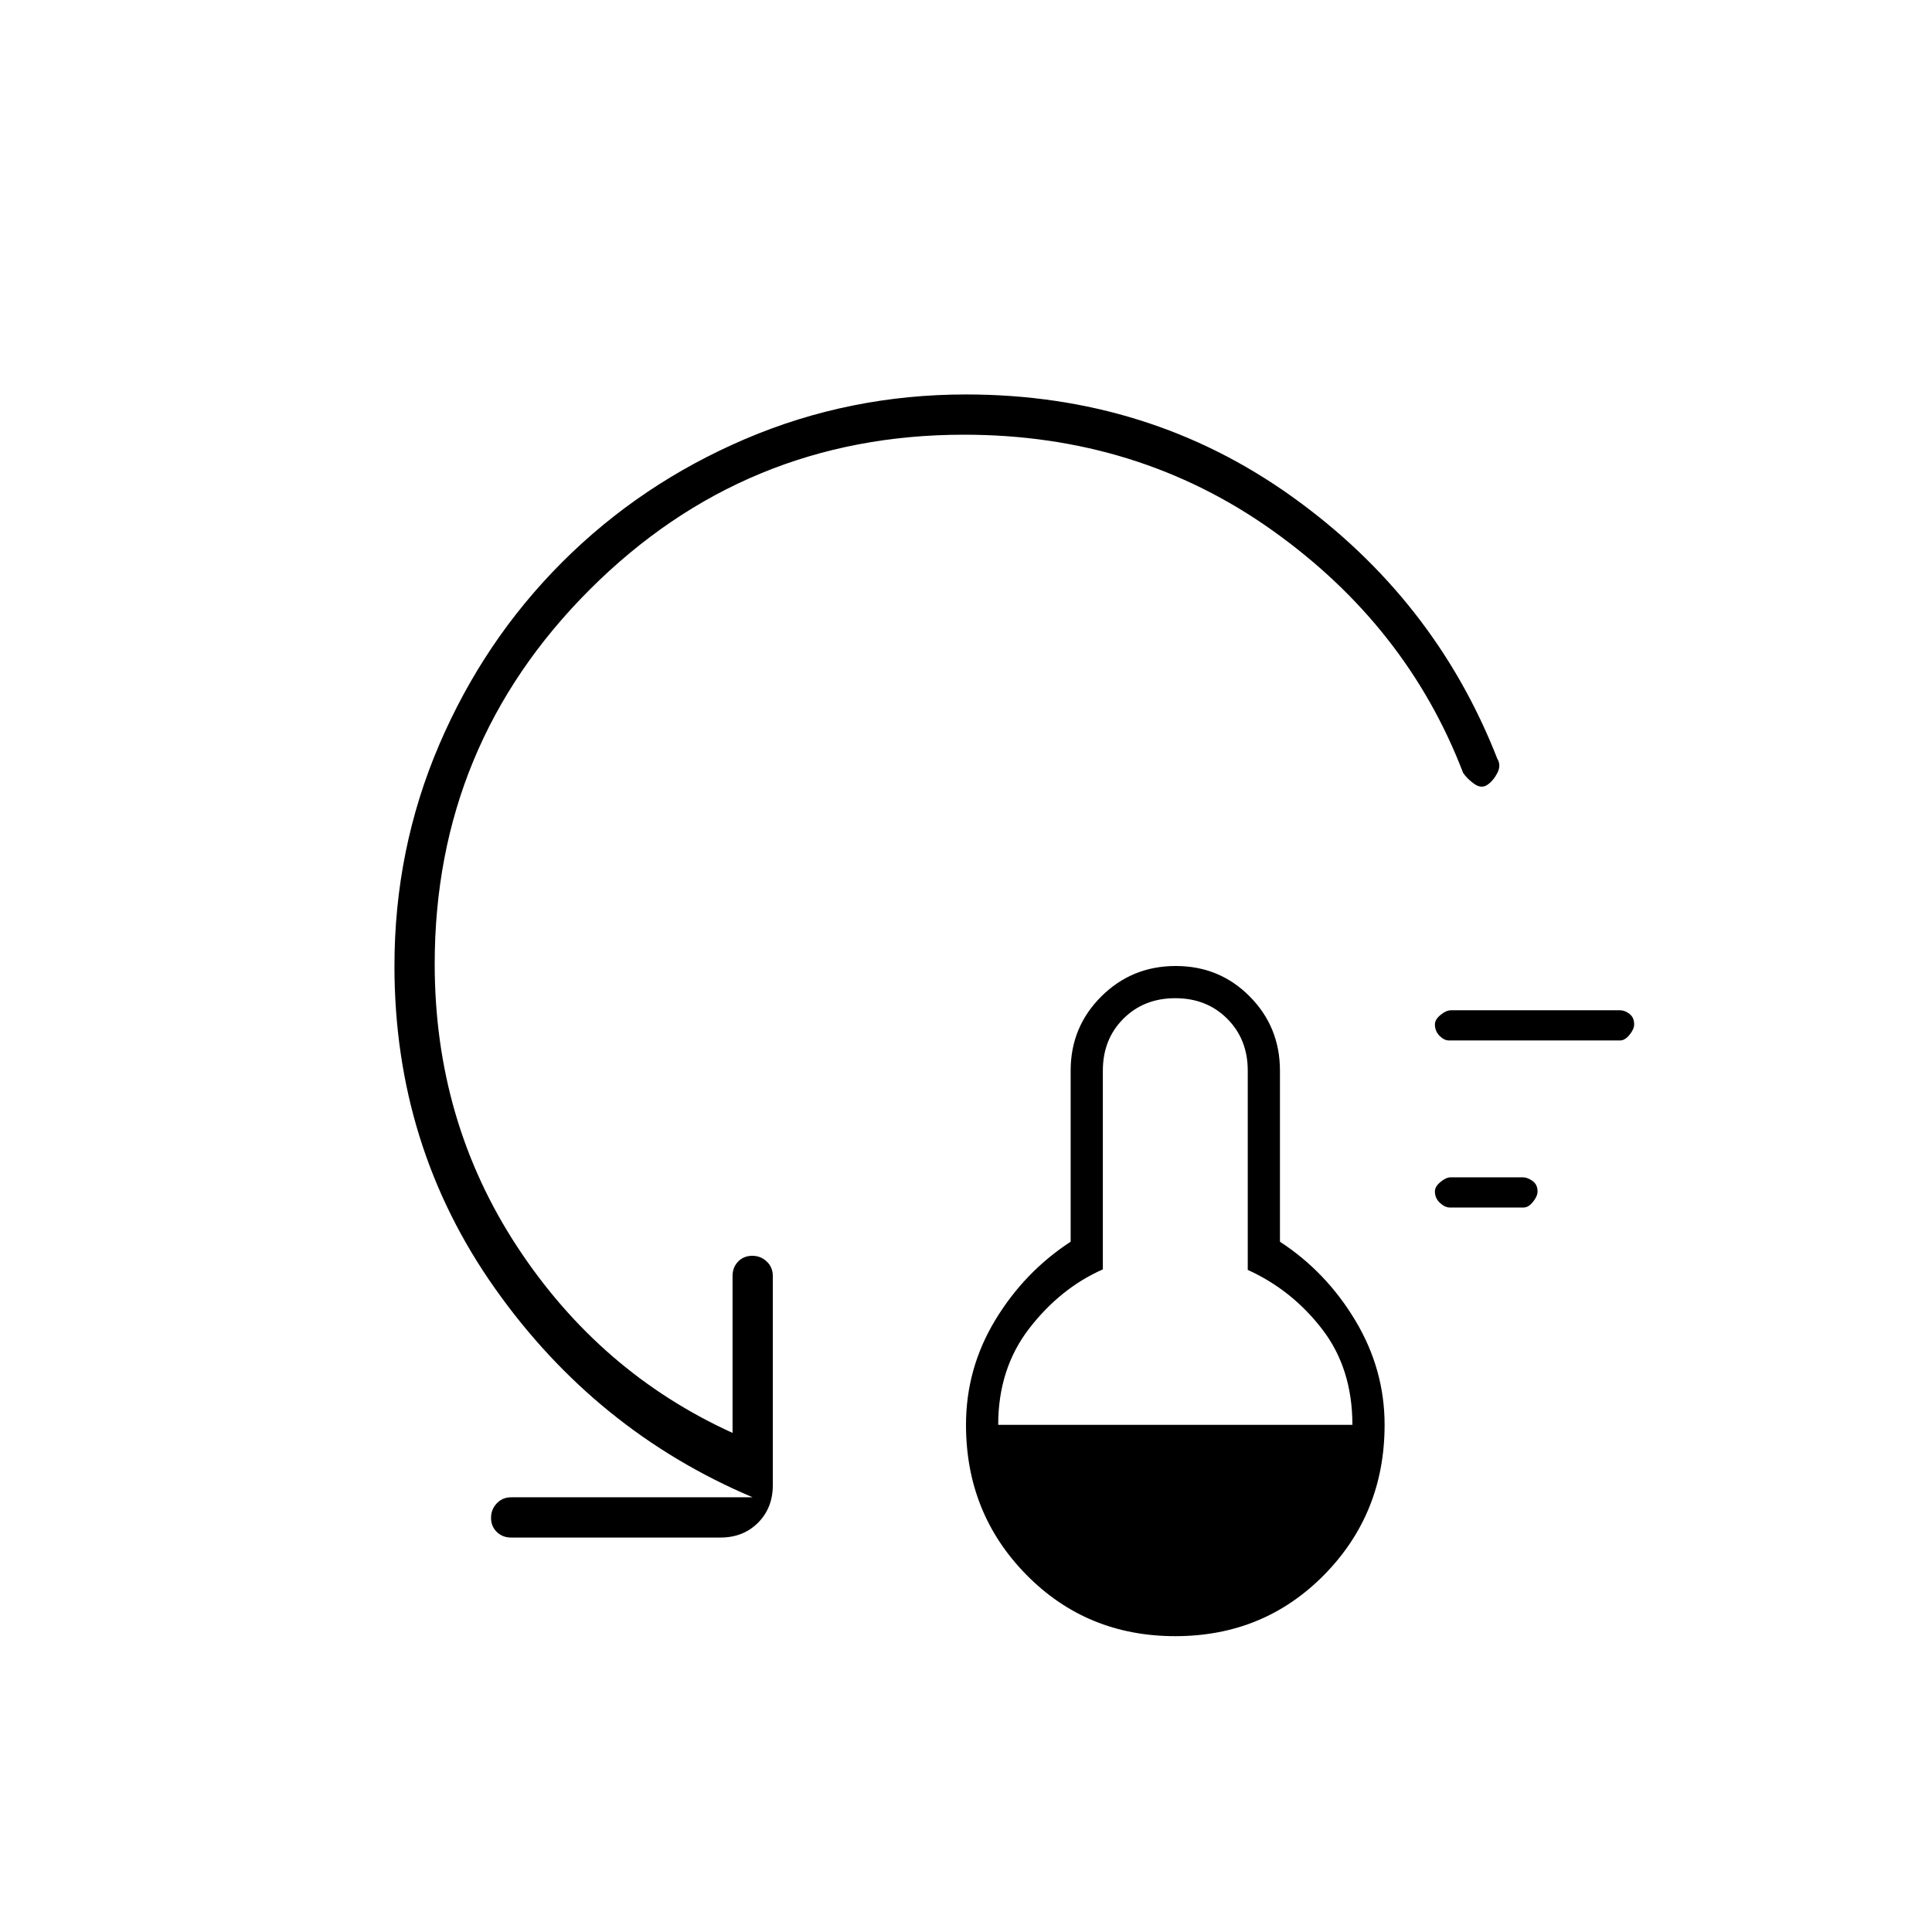 <svg xmlns="http://www.w3.org/2000/svg" height="20" viewBox="0 -960 960 960" width="20"><path d="M584-147q-44 0-74-30.5T480-252q0-28 14.5-52t37.5-39v-85q0-21.7 15.21-36.85 15.21-15.15 37-15.15T621-464.85q15 15.15 15 36.85v85q23 15 37.5 39.22T688-252q0 44-30 74.5T584-147Zm-88-105h176q0-28-15-47.5T620-329v-99q0-15.6-10.2-25.8Q599.6-464 584-464q-15.6 0-25.8 10.2Q548-443.6 548-428v98.75Q527-320 511.5-300T496-252Zm224.35-108q-2.35 0-4.85-2.3-2.5-2.3-2.5-5.7 0-2.4 2.77-4.7 2.76-2.3 5.11-2.3h35.77q2.35 0 4.85 1.8 2.5 1.8 2.5 5.2 0 2.4-2.27 5.2-2.26 2.8-4.61 2.8h-36.77Zm-.35-83q-2.4 0-4.7-2.3-2.3-2.3-2.3-5.7 0-2.4 2.8-4.7 2.8-2.3 5.2-2.3h84q2.4 0 4.7 1.8 2.3 1.8 2.3 5.2 0 2.4-2.3 5.2-2.3 2.8-4.7 2.8h-85ZM479-744q-109 0-186 77t-77 186q0 78 41 140.5T364-248v-78q0-4.3 2.79-7.15 2.79-2.85 7-2.85t7.21 2.85q3 2.85 3 7.15v104q0 11.3-7.35 18.65Q369.3-196 358-196H254q-4.3 0-7.15-2.79-2.85-2.79-2.85-7t2.85-7.21q2.85-3 7.15-3h120q-78-33-128-103.72-50-70.71-50-160.28 0-58 22.2-109.86 22.2-51.87 61.14-90.8 38.93-38.94 90.8-61.14Q422-764 480-764q91 0 161.95 50.74Q712.9-662.52 744-583q2 3.26 0 7.13t-4.97 5.87q-2.97 2-6.5-.5T727-576q-28-73-94.84-120.5T479-744Z"/></svg>